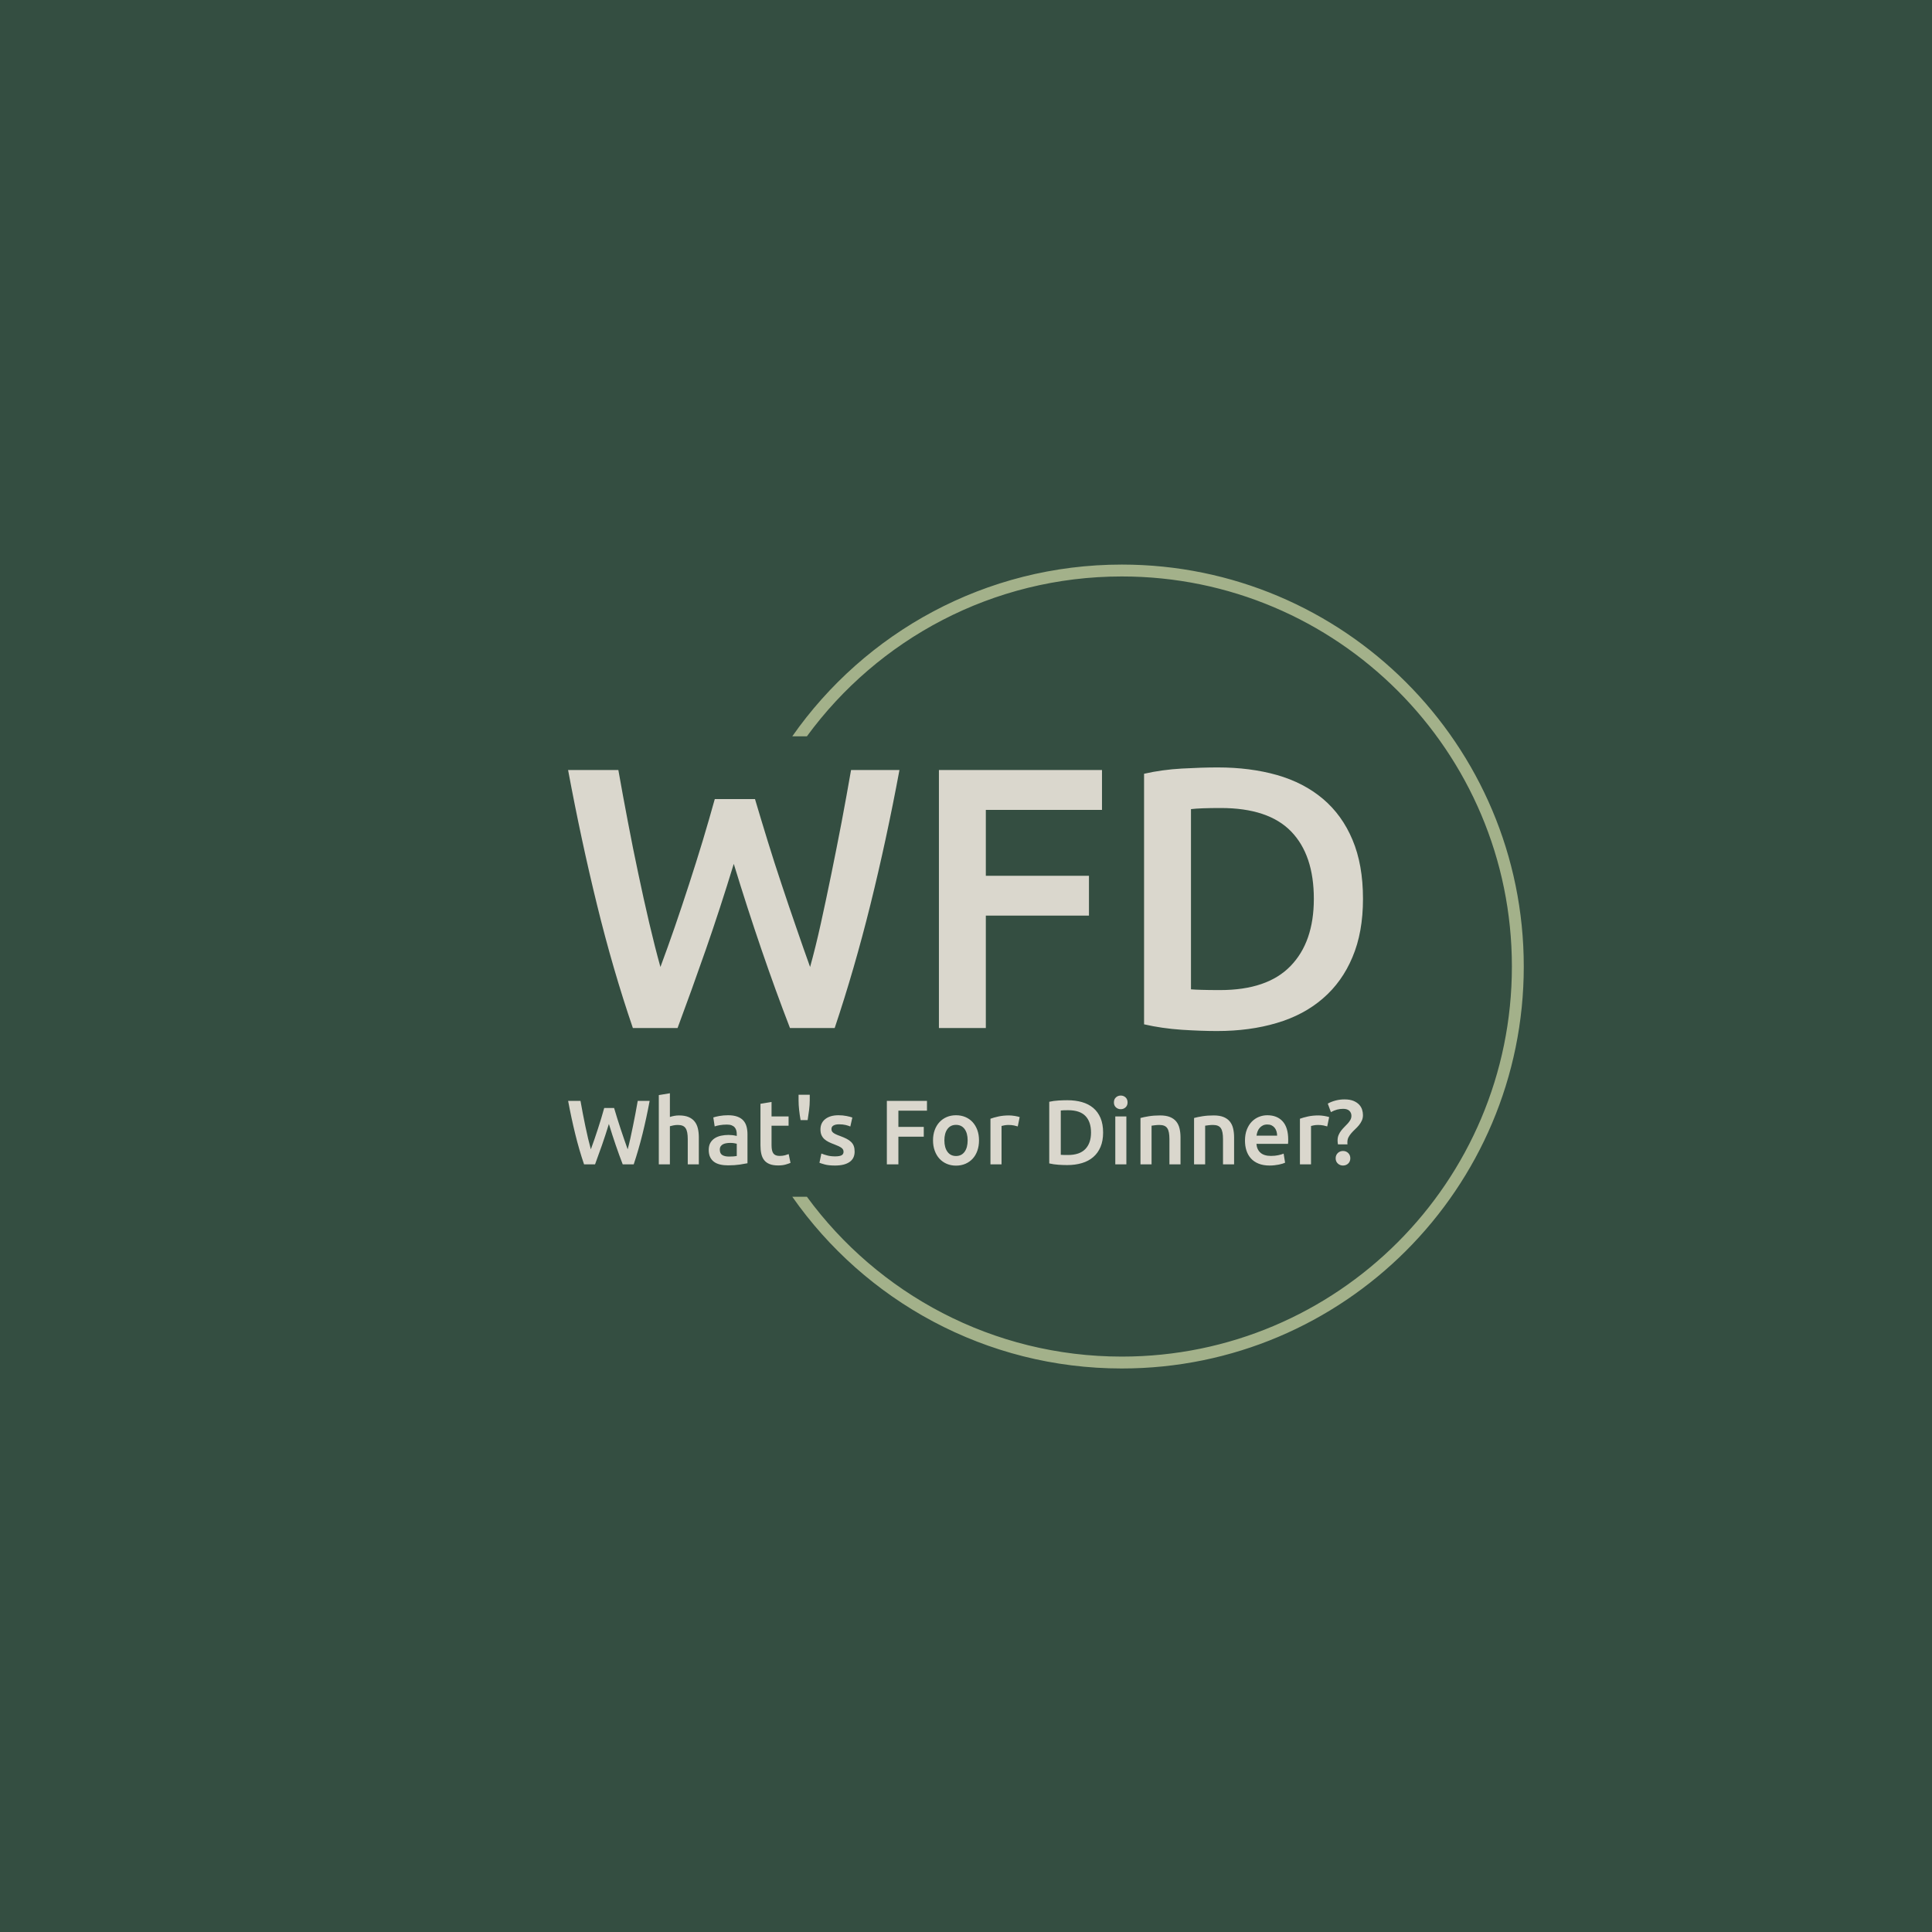 <svg xmlns="http://www.w3.org/2000/svg" version="1.1" xmlns:xlink="http://www.w3.org/1999/xlink" xmlns:svgjs="http://svgjs.dev/svgjs" width="1500" height="1500" viewBox="0 0 1500 1500"><rect width="1500" height="1500" fill="#344e41"></rect><g transform="matrix(0.667,0,0,0.667,249.394,438.586)"><svg viewBox="0 0 396 247" data-background-color="#344e41" preserveAspectRatio="xMidYMid meet" height="935" width="1500" xmlns="http://www.w3.org/2000/svg" xmlns:xlink="http://www.w3.org/1999/xlink"><g id="tight-bounds" transform="matrix(1,0,0,1,0.24,-0.1)"><svg viewBox="0 0 395.52 247.2" height="247.2" width="395.52"><g><svg></svg></g><g><svg viewBox="0 0 395.52 247.2" height="247.2" width="395.52"><g transform="matrix(1,0,0,1,75.544,62.378)"><svg viewBox="0 0 244.431 122.445" height="122.445" width="244.431"><g><svg viewBox="0 0 244.431 122.445" height="122.445" width="244.431"><g><svg viewBox="0 0 244.431 122.445" height="122.445" width="244.431"><g><svg viewBox="0 0 244.431 122.445" height="122.445" width="244.431"><g id="textblocktransform"><svg viewBox="0 0 244.431 122.445" height="122.445" width="244.431" id="textblock"><g><svg viewBox="0 0 244.431 81.057" height="81.057" width="244.431"><g transform="matrix(1,0,0,1,0,0)"><svg width="244.431" viewBox="1.25 -35 106.75 35.4" height="81.057" data-palette-color="#dad7cd"><path d="M20.95-30.75L26.35-30.75Q27.15-28.05 28.05-25.13 28.95-22.2 29.93-19.28 30.9-16.35 31.88-13.53 32.85-10.7 33.75-8.2L33.75-8.2Q34.5-10.9 35.2-14.08 35.9-17.25 36.6-20.68 37.3-24.1 37.98-27.65 38.65-31.2 39.25-34.65L39.25-34.65 45.75-34.65Q44-25.25 41.85-16.57 39.7-7.9 37.05 0L37.05 0 31.05 0Q27.15-10.1 23.5-22.05L23.5-22.05Q21.65-16 19.75-10.55 17.85-5.1 15.95 0L15.95 0 9.95 0Q7.25-7.9 5.13-16.57 3-25.25 1.25-34.65L1.25-34.65 8-34.65Q8.6-31.25 9.28-27.7 9.95-24.15 10.68-20.73 11.4-17.3 12.15-14.1 12.9-10.9 13.65-8.2L13.65-8.2Q14.6-10.75 15.58-13.58 16.55-16.4 17.5-19.33 18.45-22.25 19.33-25.15 20.2-28.05 20.95-30.75L20.95-30.75ZM57.35 0L51.05 0 51.05-34.65 72.95-34.65 72.95-29.3 57.35-29.3 57.35-20.45 71.2-20.45 71.2-15.1 57.35-15.1 57.35 0ZM84.9-29.4L84.9-5.2Q85.45-5.15 86.35-5.13 87.25-5.1 88.8-5.1L88.8-5.1Q95.15-5.1 98.27-8.33 101.4-11.55 101.4-17.35L101.4-17.35Q101.4-23.25 98.35-26.4 95.3-29.55 88.9-29.55L88.9-29.55Q86.1-29.55 84.9-29.4L84.9-29.4ZM108-17.35L108-17.35Q108-12.85 106.59-9.53 105.2-6.2 102.62-3.98 100.05-1.75 96.42-0.68 92.8 0.4 88.4 0.4L88.4 0.4Q86.3 0.4 83.65 0.23 81 0.05 78.6-0.5L78.6-0.5 78.6-34.15Q81-34.7 83.7-34.85 86.4-35 88.5-35L88.5-35Q92.85-35 96.45-33.98 100.05-32.95 102.62-30.78 105.2-28.6 106.59-25.28 108-21.95 108-17.35Z" opacity="1" transform="matrix(1,0,0,1,0,0)" fill="#dad7cd" class="wordmark-text-0" data-fill-palette-color="primary" id="text-0"></path></svg></g></svg></g><g transform="matrix(1,0,0,1,0,100.193)"><svg viewBox="0 0 244.431 22.252" height="22.252" width="244.431"><g transform="matrix(1,0,0,1,0,0)"><svg width="244.431" viewBox="1.25 -38.8 433.86 39.5" height="22.252" data-palette-color="#dad7cd"><path d="M20.95-30.75L26.35-30.75Q27.15-28.05 28.05-25.13 28.95-22.2 29.93-19.28 30.9-16.35 31.88-13.53 32.85-10.7 33.75-8.2L33.75-8.2Q34.5-10.9 35.2-14.08 35.9-17.25 36.6-20.68 37.3-24.1 37.98-27.65 38.65-31.2 39.25-34.65L39.25-34.65 45.75-34.65Q44-25.25 41.85-16.57 39.7-7.9 37.05 0L37.05 0 31.05 0Q27.15-10.1 23.5-22.05L23.5-22.05Q21.65-16 19.75-10.55 17.85-5.1 15.95 0L15.95 0 9.95 0Q7.25-7.9 5.13-16.57 3-25.25 1.25-34.65L1.25-34.65 8-34.65Q8.6-31.25 9.28-27.7 9.95-24.15 10.68-20.73 11.4-17.3 12.15-14.1 12.9-10.9 13.65-8.2L13.65-8.2Q14.6-10.75 15.58-13.58 16.55-16.4 17.5-19.33 18.45-22.25 19.33-25.15 20.2-28.05 20.95-30.75L20.95-30.75ZM56.8 0L50.75 0 50.75-37.8 56.8-38.8 56.8-25.85Q57.8-26.2 59.12-26.45 60.45-26.7 61.75-26.7L61.75-26.7Q64.9-26.7 66.97-25.83 69.05-24.95 70.3-23.38 71.55-21.8 72.07-19.6 72.6-17.4 72.6-14.7L72.6-14.7 72.6 0 66.55 0 66.55-13.75Q66.55-15.85 66.27-17.32 66-18.8 65.37-19.73 64.75-20.65 63.7-21.08 62.65-21.5 61.1-21.5L61.1-21.5Q59.9-21.5 58.65-21.25 57.4-21 56.8-20.8L56.8-20.8 56.8 0ZM89.05-4.25L89.05-4.25Q91.84-4.25 93.3-4.55L93.3-4.55 93.3-11.25Q92.8-11.4 91.84-11.55 90.9-11.7 89.75-11.7L89.75-11.7Q88.75-11.7 87.72-11.55 86.7-11.4 85.87-11 85.05-10.6 84.55-9.88 84.05-9.15 84.05-8.05L84.05-8.05Q84.05-5.9 85.4-5.08 86.75-4.25 89.05-4.25ZM88.55-26.8L88.55-26.8Q91.55-26.8 93.59-26.05 95.65-25.3 96.87-23.95 98.09-22.6 98.62-20.68 99.15-18.75 99.15-16.45L99.15-16.45 99.15-0.6Q97.75-0.3 94.92 0.13 92.09 0.55 88.55 0.55L88.55 0.55Q86.2 0.55 84.25 0.1 82.3-0.35 80.92-1.35 79.55-2.35 78.77-3.95 78-5.55 78-7.9L78-7.9Q78-10.15 78.87-11.7 79.75-13.25 81.25-14.23 82.75-15.2 84.72-15.63 86.7-16.05 88.84-16.05L88.84-16.05Q89.84-16.05 90.95-15.93 92.05-15.8 93.3-15.5L93.3-15.5 93.3-16.5Q93.3-17.55 93.05-18.5 92.8-19.45 92.17-20.18 91.55-20.9 90.52-21.3 89.5-21.7 87.95-21.7L87.95-21.7Q85.84-21.7 84.09-21.4 82.34-21.1 81.25-20.7L81.25-20.7 80.5-25.6Q81.65-26 83.84-26.4 86.05-26.8 88.55-26.8ZM106.24-10.4L106.24-33.05 112.29-34.05 112.29-26.15 121.59-26.15 121.59-21.1 112.29-21.1 112.29-10.45Q112.29-7.3 113.29-5.95 114.29-4.6 116.69-4.6L116.69-4.6Q118.34-4.6 119.62-4.95 120.89-5.3 121.64-5.6L121.64-5.6 122.64-0.8Q121.59-0.35 119.89 0.13 118.19 0.6 115.89 0.6L115.89 0.6Q113.09 0.6 111.22-0.15 109.34-0.9 108.24-2.33 107.14-3.75 106.69-5.78 106.24-7.8 106.24-10.4L106.24-10.4ZM127.04-38L133.14-38 133.14-34.9Q133.14-32.5 132.79-29.73 132.44-26.95 131.99-24.15L131.99-24.15 128.14-24.15Q127.64-26.95 127.34-29.7 127.04-32.45 127.04-34.95L127.04-34.95 127.04-38ZM146.99-4.35L146.99-4.35Q149.39-4.35 150.49-4.93 151.59-5.5 151.59-6.9L151.59-6.9Q151.59-8.2 150.41-9.05 149.24-9.9 146.54-10.9L146.54-10.9Q144.89-11.5 143.51-12.18 142.14-12.85 141.14-13.75 140.14-14.65 139.56-15.93 138.99-17.2 138.99-19.05L138.99-19.05Q138.99-22.65 141.64-24.73 144.29-26.8 148.84-26.8L148.84-26.8Q151.14-26.8 153.24-26.38 155.34-25.95 156.39-25.55L156.39-25.55 155.29-20.65Q154.29-21.1 152.74-21.48 151.19-21.85 149.14-21.85L149.14-21.85Q147.29-21.85 146.14-21.23 144.99-20.6 144.99-19.3L144.99-19.3Q144.99-18.65 145.21-18.15 145.44-17.65 145.99-17.23 146.54-16.8 147.44-16.38 148.34-15.95 149.64-15.5L149.64-15.5Q151.79-14.7 153.29-13.93 154.79-13.15 155.76-12.18 156.74-11.2 157.19-9.95 157.64-8.7 157.64-6.95L157.64-6.95Q157.64-3.2 154.86-1.28 152.09 0.65 146.94 0.65L146.94 0.65Q143.49 0.65 141.39 0.08 139.29-0.5 138.44-0.85L138.44-0.85 139.49-5.9Q140.84-5.35 142.71-4.85 144.59-4.35 146.99-4.35ZM181.53 0L175.23 0 175.23-34.65 197.13-34.65 197.13-29.3 181.53-29.3 181.53-20.45 195.38-20.45 195.38-15.1 181.53-15.1 181.53 0ZM225.53-13.1L225.53-13.1Q225.53-10 224.63-7.45 223.73-4.9 222.08-3.1 220.43-1.3 218.11-0.3 215.78 0.7 212.98 0.7L212.98 0.7Q210.18 0.7 207.88-0.3 205.58-1.3 203.93-3.1 202.28-4.9 201.36-7.45 200.43-10 200.43-13.1L200.43-13.1Q200.43-16.2 201.36-18.73 202.28-21.25 203.96-23.05 205.63-24.85 207.93-25.83 210.23-26.8 212.98-26.8L212.98-26.8Q215.73-26.8 218.06-25.83 220.38-24.85 222.03-23.05 223.68-21.25 224.61-18.73 225.53-16.2 225.53-13.1ZM219.33-13.1L219.33-13.1Q219.33-17 217.66-19.28 215.98-21.55 212.98-21.55L212.98-21.55Q209.98-21.55 208.31-19.28 206.63-17 206.63-13.1L206.63-13.1Q206.63-9.15 208.31-6.85 209.98-4.55 212.98-4.55L212.98-4.55Q215.98-4.55 217.66-6.85 219.33-9.15 219.33-13.1ZM247.73-25.8L246.68-20.7Q245.93-20.95 244.6-21.23 243.28-21.5 241.53-21.5L241.53-21.5Q240.53-21.5 239.4-21.3 238.28-21.1 237.83-20.95L237.83-20.95 237.83 0 231.78 0 231.78-24.9Q233.53-25.55 236.15-26.13 238.78-26.7 241.98-26.7L241.98-26.7Q242.58-26.7 243.38-26.63 244.18-26.55 244.98-26.43 245.78-26.3 246.53-26.13 247.28-25.95 247.73-25.8L247.73-25.8ZM270.17-29.4L270.17-5.2Q270.72-5.15 271.62-5.13 272.52-5.1 274.07-5.1L274.07-5.1Q280.42-5.1 283.55-8.33 286.67-11.55 286.67-17.35L286.67-17.35Q286.67-23.25 283.62-26.4 280.57-29.55 274.17-29.55L274.17-29.55Q271.37-29.55 270.17-29.4L270.17-29.4ZM293.27-17.35L293.27-17.35Q293.27-12.85 291.87-9.53 290.47-6.2 287.9-3.98 285.32-1.75 281.7-0.68 278.07 0.4 273.67 0.4L273.67 0.4Q271.57 0.4 268.92 0.23 266.27 0.05 263.87-0.5L263.87-0.5 263.87-34.15Q266.27-34.7 268.97-34.85 271.67-35 273.77-35L273.77-35Q278.12-35 281.72-33.98 285.32-32.95 287.9-30.78 290.47-28.6 291.87-25.28 293.27-21.95 293.27-17.35ZM305.97-26.15L305.97 0 299.92 0 299.92-26.15 305.97-26.15ZM306.62-33.8L306.62-33.8Q306.62-32.1 305.52-31.1 304.42-30.1 302.92-30.1L302.92-30.1Q301.37-30.1 300.27-31.1 299.17-32.1 299.17-33.8L299.17-33.8Q299.17-35.55 300.27-36.55 301.37-37.55 302.92-37.55L302.92-37.55Q304.42-37.55 305.52-36.55 306.62-35.55 306.62-33.8ZM313.67 0L313.67-25.3Q315.42-25.8 318.22-26.25 321.02-26.7 324.42-26.7L324.42-26.7Q327.62-26.7 329.77-25.83 331.92-24.95 333.19-23.38 334.47-21.8 334.99-19.58 335.52-17.35 335.52-14.7L335.52-14.7 335.52 0 329.47 0 329.47-13.75Q329.47-15.85 329.19-17.32 328.92-18.8 328.29-19.73 327.67-20.65 326.59-21.08 325.52-21.5 323.97-21.5L323.97-21.5Q322.82-21.5 321.57-21.35 320.32-21.2 319.72-21.1L319.72-21.1 319.72 0 313.67 0ZM342.92 0L342.92-25.3Q344.67-25.8 347.47-26.25 350.27-26.7 353.67-26.7L353.67-26.7Q356.87-26.7 359.02-25.83 361.17-24.95 362.44-23.38 363.72-21.8 364.24-19.58 364.77-17.35 364.77-14.7L364.77-14.7 364.77 0 358.72 0 358.72-13.75Q358.72-15.85 358.44-17.32 358.17-18.8 357.54-19.73 356.92-20.65 355.84-21.08 354.77-21.5 353.22-21.5L353.22-21.5Q352.07-21.5 350.82-21.35 349.57-21.2 348.97-21.1L348.97-21.1 348.97 0 342.92 0ZM370.71-12.95L370.71-12.95Q370.71-16.4 371.74-19 372.76-21.6 374.46-23.33 376.16-25.05 378.36-25.93 380.56-26.8 382.86-26.8L382.86-26.8Q388.26-26.8 391.29-23.45 394.31-20.1 394.31-13.45L394.31-13.45Q394.31-12.95 394.29-12.33 394.26-11.7 394.21-11.2L394.21-11.2 376.96-11.2Q377.21-8.05 379.19-6.33 381.16-4.6 384.91-4.6L384.91-4.6Q387.11-4.6 388.94-5 390.76-5.4 391.81-5.85L391.81-5.85 392.61-0.9Q392.11-0.65 391.24-0.38 390.36-0.1 389.24 0.13 388.11 0.35 386.81 0.5 385.51 0.65 384.16 0.65L384.16 0.65Q380.71 0.65 378.16-0.38 375.61-1.4 373.96-3.23 372.31-5.05 371.51-7.53 370.71-10 370.71-12.95ZM377.01-15.65L388.26-15.65Q388.26-16.9 387.91-18.03 387.56-19.15 386.89-19.98 386.21-20.8 385.24-21.28 384.26-21.75 382.91-21.75L382.91-21.75Q381.51-21.75 380.46-21.23 379.41-20.7 378.69-19.85 377.96-19 377.56-17.9 377.16-16.8 377.01-15.65L377.01-15.65ZM416.66-25.8L415.61-20.7Q414.86-20.95 413.54-21.23 412.21-21.5 410.46-21.5L410.46-21.5Q409.46-21.5 408.34-21.3 407.21-21.1 406.76-20.95L406.76-20.95 406.76 0 400.71 0 400.71-24.9Q402.46-25.55 405.09-26.13 407.71-26.7 410.91-26.7L410.91-26.7Q411.51-26.7 412.31-26.63 413.11-26.55 413.91-26.43 414.71-26.3 415.46-26.13 416.21-25.95 416.66-25.8L416.66-25.8ZM424.31-30.3L424.31-30.3Q422.56-30.3 420.96-29.88 419.36-29.45 417.61-28.5L417.61-28.5 415.91-33.15Q417.76-34.2 420.13-34.83 422.51-35.45 425.01-35.45L425.01-35.45Q428.01-35.45 429.96-34.63 431.91-33.8 433.06-32.55 434.21-31.3 434.66-29.8 435.11-28.3 435.11-26.9L435.11-26.9Q435.11-25.2 434.48-23.85 433.86-22.5 432.91-21.35 431.96-20.2 430.86-19.18 429.76-18.15 428.81-17.07 427.86-16 427.23-14.8 426.61-13.6 426.61-12.1L426.61-12.1Q426.61-11.85 426.61-11.53 426.61-11.2 426.66-10.9L426.66-10.9 421.46-10.9Q421.36-11.4 421.31-11.98 421.26-12.55 421.26-13.05L421.26-13.05Q421.26-14.7 421.81-16 422.36-17.3 423.21-18.4 424.06-19.5 425.03-20.45 426.01-21.4 426.86-22.35 427.71-23.3 428.26-24.3 428.81-25.3 428.81-26.5L428.81-26.5Q428.81-28.15 427.68-29.23 426.56-30.3 424.31-30.3ZM428.21-3.3L428.21-3.3Q428.21-1.55 427.06-0.45 425.91 0.65 424.21 0.65L424.21 0.65Q422.56 0.65 421.38-0.45 420.21-1.55 420.21-3.3L420.21-3.3Q420.21-5.05 421.38-6.18 422.56-7.3 424.21-7.3L424.21-7.3Q425.91-7.3 427.06-6.18 428.21-5.05 428.21-3.3Z" opacity="1" transform="matrix(1,0,0,1,0,0)" fill="#dad7cd" class="slogan-text-1" data-fill-palette-color="secondary" id="text-1"></path></svg></g></svg></g></svg></g></svg></g></svg></g></svg></g></svg></g><g><path d="M245.816 0c68.262 0 123.6 55.338 123.6 123.6 0 68.262-55.338 123.6-123.6 123.6-41.931 0-78.985-20.88-101.333-52.81l4.495 0c21.823 29.802 57.07 49.155 96.838 49.155 66.244 0 119.945-53.701 119.945-119.945 0-66.244-53.701-119.945-119.945-119.945-39.768 0-75.015 19.353-96.838 49.155l-4.495 0c22.347-31.93 59.402-52.81 101.333-52.81z" fill="#a3b18a" stroke="transparent" data-fill-palette-color="tertiary"></path></g></svg></g><defs></defs></svg><rect width="395.52" height="247.2" fill="none" stroke="none" visibility="hidden"></rect></g></svg></g></svg>